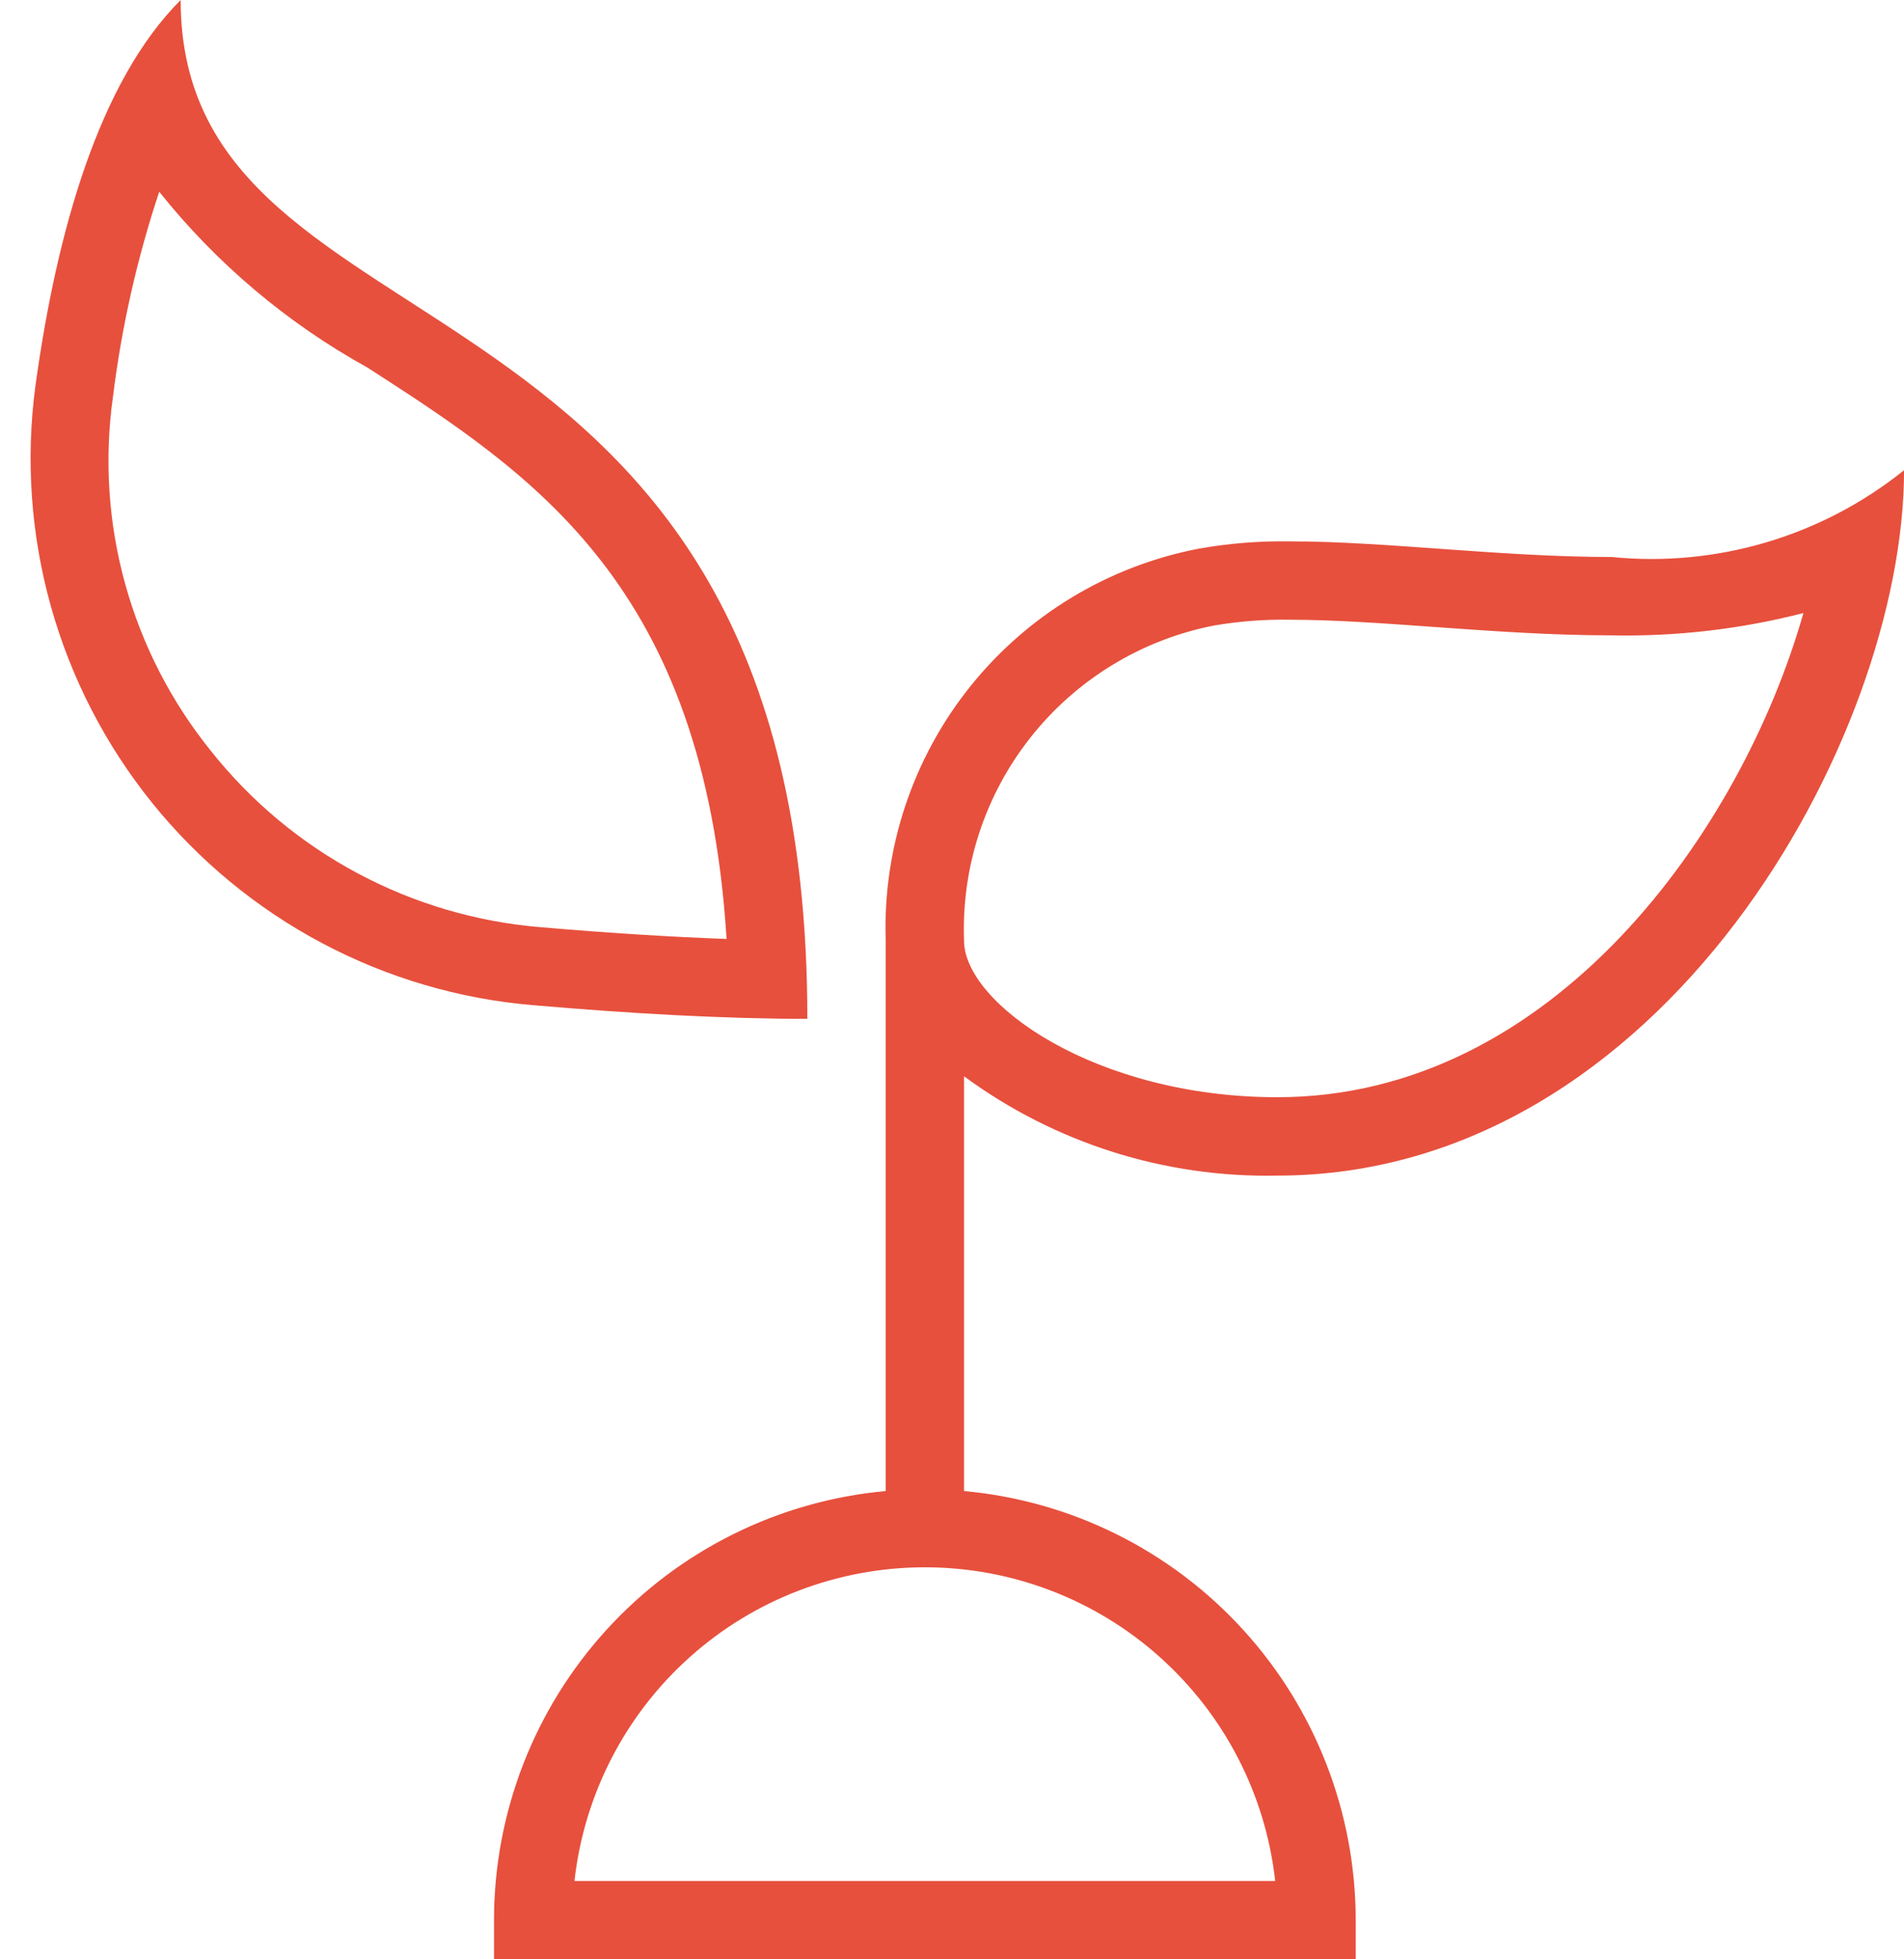 <svg width="35" height="36" viewBox="0 0 35 36" fill="none" xmlns="http://www.w3.org/2000/svg">
<path d="M23.481 21.6C30.561 21.6 35.001 13.56 35.001 8.64C33.486 9.855 31.555 10.427 29.623 10.234C27.601 10.234 25.465 9.947 23.722 9.947C23.158 9.938 22.596 9.982 22.041 10.08C20.381 10.398 18.888 11.297 17.832 12.617C16.776 13.937 16.226 15.591 16.281 17.28V27.396C14.313 27.575 12.484 28.483 11.152 29.942C9.82 31.401 9.081 33.305 9.081 35.28V36H24.921V35.28C24.92 33.305 24.181 31.401 22.849 29.942C21.517 28.483 19.688 27.575 17.721 27.396V19.775C19.387 21.001 21.412 21.643 23.481 21.6ZM22.318 11.493C22.782 11.414 23.252 11.378 23.722 11.387C24.509 11.387 25.405 11.451 26.354 11.519C27.42 11.595 28.523 11.674 29.622 11.674C30.812 11.698 31.999 11.56 33.151 11.264C32.01 15.278 28.539 20.16 23.481 20.16C20.14 20.16 17.721 18.44 17.721 17.28C17.673 15.926 18.109 14.599 18.952 13.539C19.795 12.478 20.988 11.752 22.318 11.493ZM23.441 34.56H10.56C10.737 32.975 11.491 31.511 12.679 30.448C13.867 29.384 15.406 28.797 17.001 28.797C18.595 28.797 20.134 29.384 21.322 30.448C22.51 31.511 23.265 32.975 23.441 34.56ZM14.841 18.72C14.841 4.38 3.321 6.9 3.321 0C1.829 1.492 1.045 4.229 0.651 7.091C0.47 8.446 0.567 9.823 0.935 11.139C1.303 12.454 1.935 13.682 2.792 14.746C3.649 15.81 4.714 16.689 5.921 17.329C7.128 17.969 8.452 18.358 9.814 18.47C11.536 18.619 13.281 18.72 14.841 18.72ZM3.873 13.792C3.144 12.888 2.609 11.845 2.3 10.726C1.991 9.607 1.915 8.437 2.077 7.288C2.235 6.008 2.52 4.747 2.927 3.523C3.979 4.841 5.279 5.938 6.755 6.754C9.804 8.719 12.95 10.747 13.356 17.252C12.327 17.215 11.183 17.143 9.938 17.036C8.759 16.939 7.612 16.601 6.569 16.043C5.525 15.485 4.608 14.719 3.873 13.792Z" fill="#E7503D"/>
</svg>
